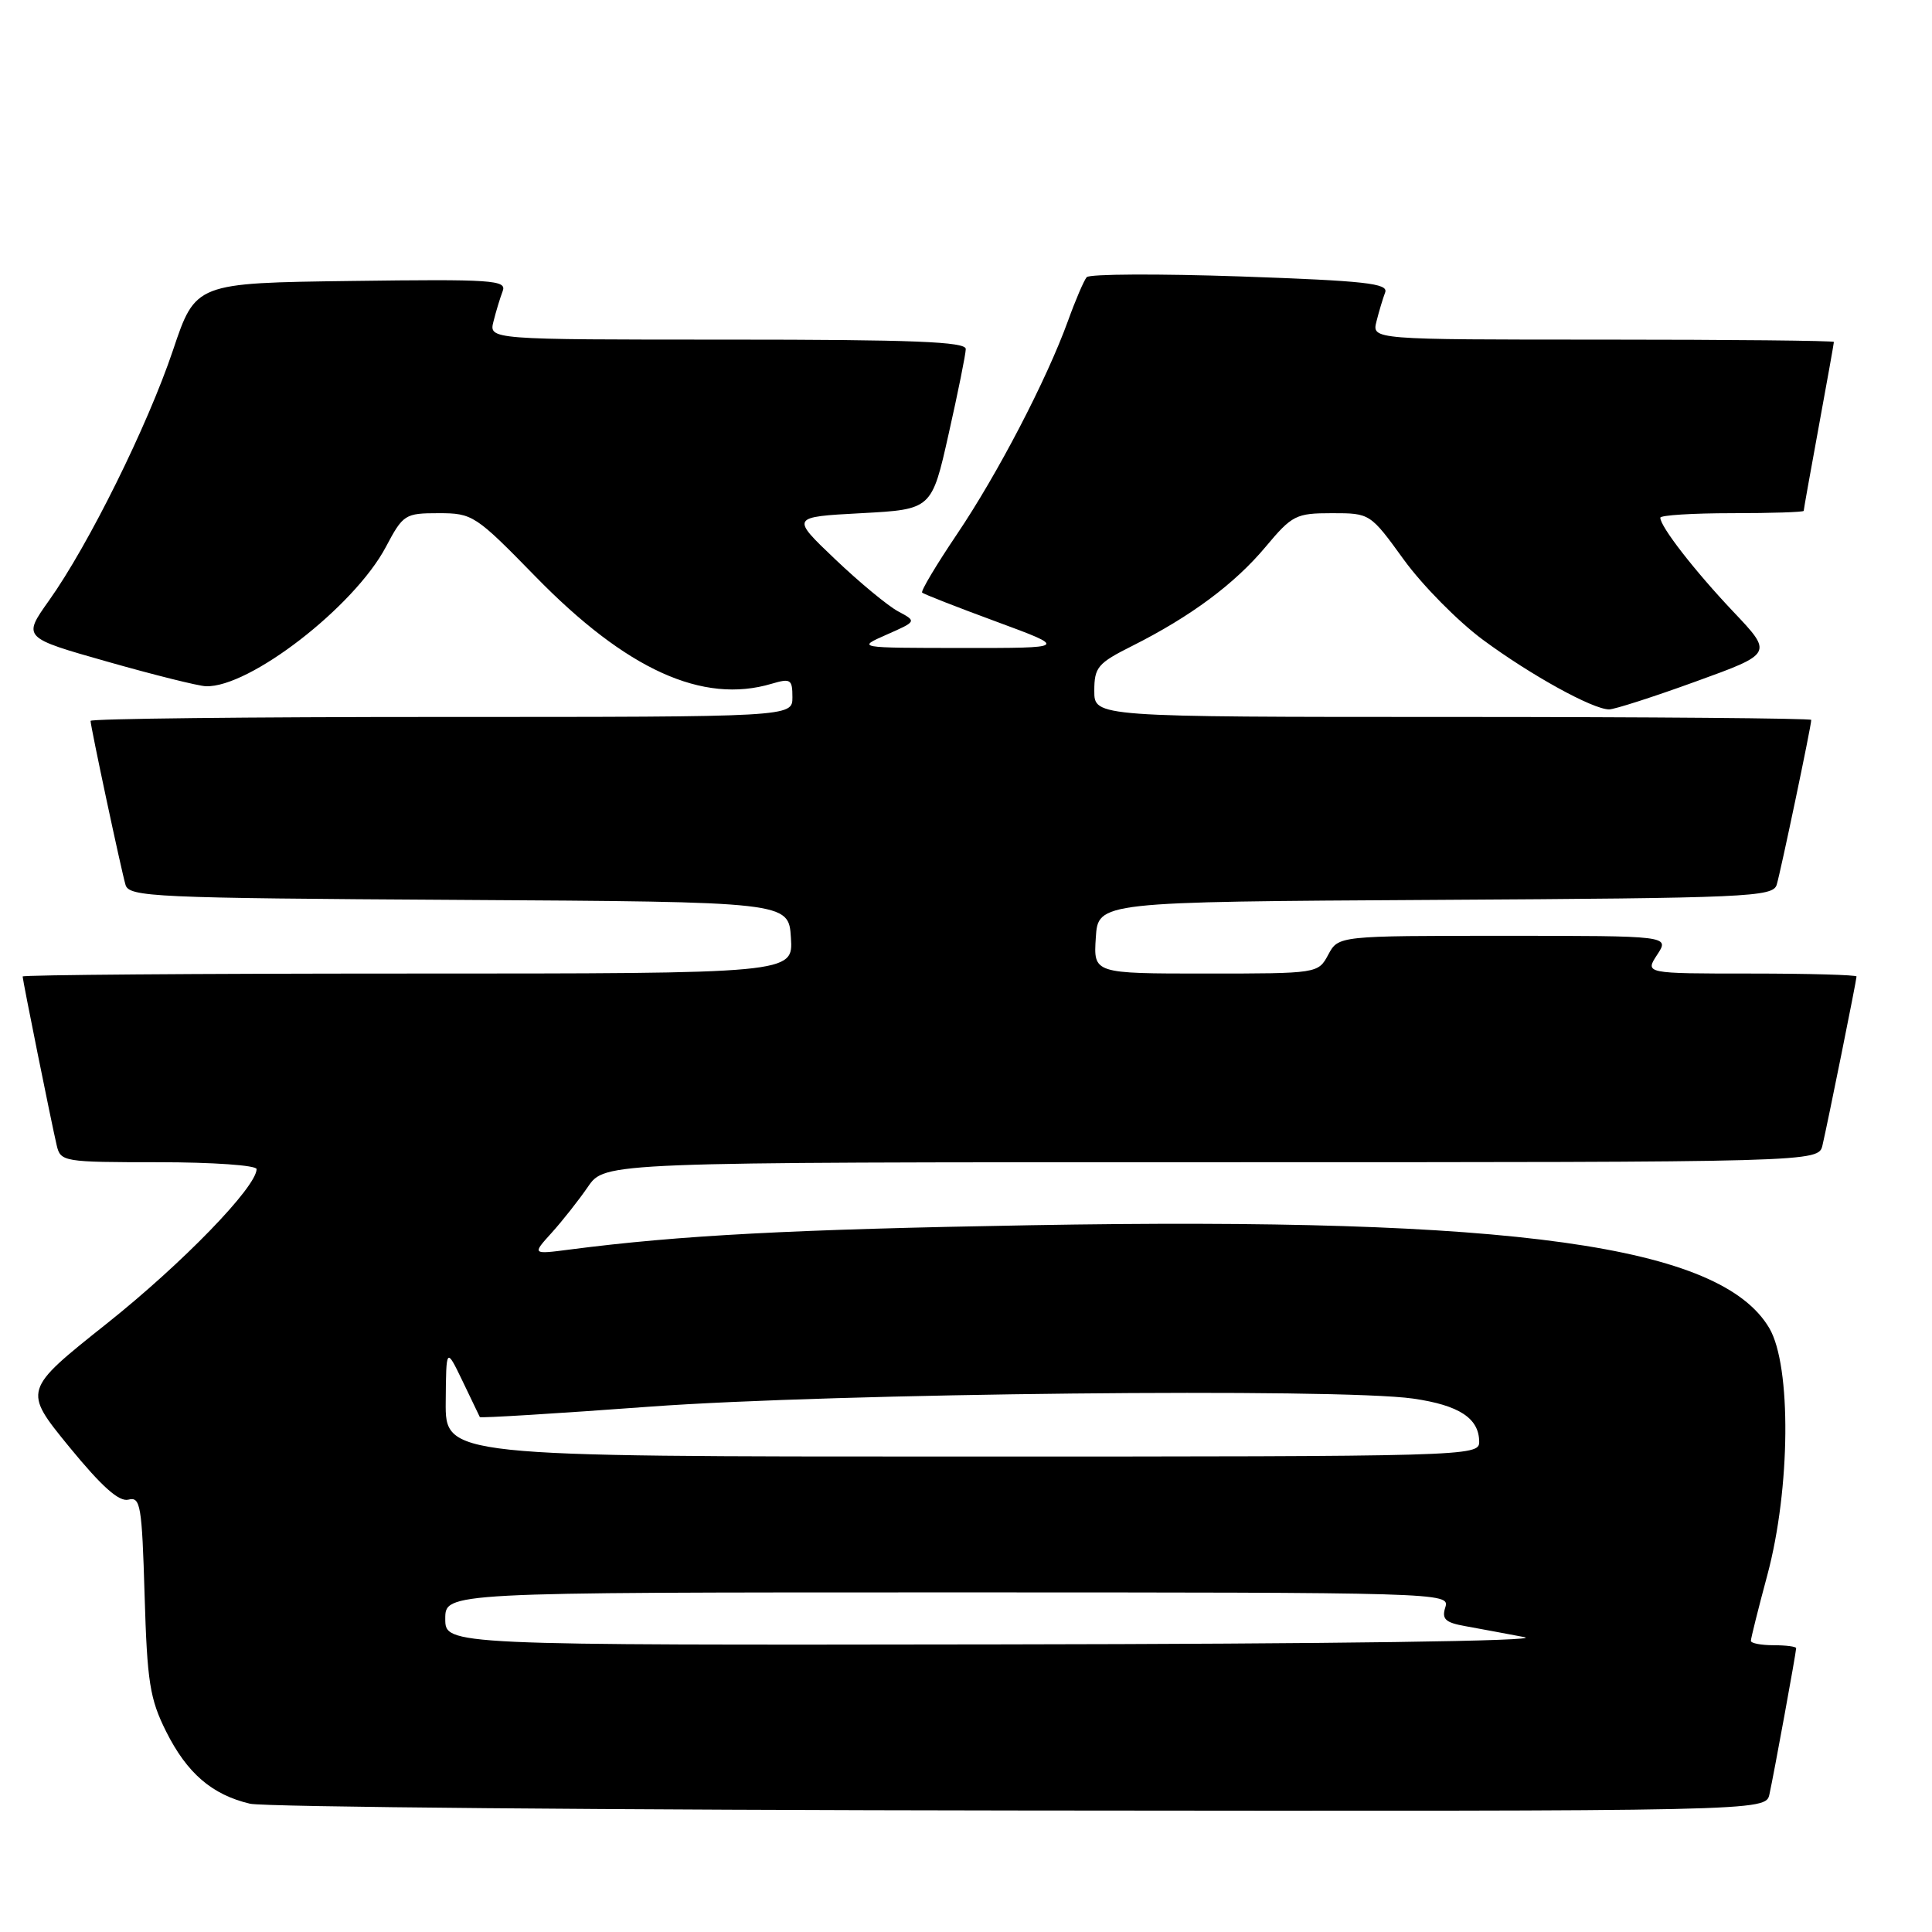 <?xml version="1.0" encoding="UTF-8" standalone="no"?>
<!DOCTYPE svg PUBLIC "-//W3C//DTD SVG 1.1//EN" "http://www.w3.org/Graphics/SVG/1.1/DTD/svg11.dtd" >
<svg xmlns="http://www.w3.org/2000/svg" xmlns:xlink="http://www.w3.org/1999/xlink" version="1.1" viewBox="0 0 256 256">
 <g >
 <path fill="currentColor"
d=" M 234.46 237.75 C 235.05 235.08 238.00 218.95 238.00 218.39 C 238.00 218.18 236.65 218.00 235.00 218.00 C 233.35 218.00 232.00 217.74 232.00 217.42 C 232.00 217.10 232.98 213.16 234.19 208.67 C 237.25 197.24 237.38 181.00 234.45 176.00 C 228.02 165.03 200.73 161.22 136.50 162.35 C 104.83 162.90 90.11 163.68 75.50 165.57 C 70.50 166.22 70.50 166.22 73.09 163.36 C 74.51 161.79 76.68 159.04 77.91 157.25 C 80.14 154.00 80.14 154.00 160.55 154.00 C 240.96 154.00 240.96 154.00 241.49 151.75 C 242.20 148.71 246.00 129.88 246.00 129.39 C 246.00 129.18 239.69 129.00 231.98 129.00 C 217.95 129.00 217.95 129.00 219.59 126.50 C 221.23 124.00 221.23 124.00 199.28 124.00 C 177.34 124.00 177.34 124.00 176.00 126.50 C 174.66 128.99 174.63 129.00 159.78 129.00 C 144.89 129.00 144.89 129.00 145.20 124.25 C 145.50 119.50 145.50 119.50 190.19 119.24 C 231.64 119.00 234.91 118.85 235.42 117.24 C 235.93 115.58 240.00 96.20 240.00 95.39 C 240.00 95.18 218.62 95.00 192.50 95.00 C 145.00 95.00 145.00 95.00 145.00 91.55 C 145.00 88.41 145.45 87.88 150.04 85.58 C 157.78 81.69 163.59 77.37 167.69 72.47 C 171.21 68.26 171.72 68.00 176.49 68.00 C 181.54 68.00 181.56 68.01 186.02 74.17 C 188.49 77.57 193.20 82.34 196.50 84.78 C 202.83 89.46 211.06 94.00 213.22 94.00 C 213.92 94.00 219.10 92.34 224.71 90.30 C 234.93 86.60 234.93 86.60 229.67 81.05 C 224.53 75.62 220.00 69.78 220.00 68.60 C 220.00 68.27 224.28 68.00 229.50 68.00 C 234.72 68.00 239.00 67.86 239.00 67.69 C 239.00 67.52 239.90 62.49 241.00 56.50 C 242.10 50.51 243.00 45.48 243.00 45.31 C 243.00 45.14 229.23 45.00 212.39 45.00 C 181.78 45.00 181.78 45.00 182.39 42.59 C 182.72 41.27 183.24 39.54 183.54 38.75 C 184.00 37.55 180.90 37.21 164.37 36.63 C 153.52 36.26 144.35 36.30 143.99 36.73 C 143.63 37.15 142.51 39.75 141.52 42.50 C 138.67 50.36 132.19 62.81 126.78 70.82 C 124.06 74.86 121.99 78.32 122.19 78.52 C 122.38 78.72 126.81 80.45 132.02 82.37 C 141.50 85.87 141.50 85.87 127.50 85.86 C 113.50 85.85 113.50 85.85 117.49 84.09 C 121.48 82.33 121.48 82.33 118.99 81.00 C 117.62 80.26 113.86 77.15 110.64 74.08 C 104.78 68.50 104.78 68.50 114.12 68.00 C 123.46 67.50 123.46 67.50 125.70 57.50 C 126.94 52.00 127.96 46.94 127.97 46.25 C 127.99 45.28 121.03 45.00 96.39 45.00 C 64.78 45.00 64.78 45.00 65.39 42.59 C 65.72 41.27 66.27 39.46 66.61 38.57 C 67.17 37.11 65.24 36.98 46.57 37.23 C 25.91 37.50 25.91 37.50 22.92 46.41 C 19.55 56.42 11.75 72.19 6.49 79.58 C 3.00 84.49 3.00 84.49 14.25 87.68 C 20.44 89.44 26.30 90.90 27.28 90.93 C 33.04 91.14 46.92 80.40 51.12 72.49 C 53.41 68.16 53.66 68.00 58.13 68.00 C 62.62 68.00 63.01 68.26 70.94 76.38 C 83.00 88.74 93.11 93.33 102.25 90.60 C 104.76 89.86 105.00 90.01 105.00 92.39 C 105.00 95.00 105.00 95.00 58.50 95.00 C 32.92 95.00 12.00 95.23 12.00 95.52 C 12.00 96.26 16.03 115.16 16.63 117.24 C 17.09 118.85 20.30 119.00 60.81 119.24 C 104.50 119.50 104.50 119.50 104.80 124.25 C 105.11 129.00 105.11 129.00 54.05 129.00 C 25.97 129.00 3.00 129.18 3.00 129.39 C 3.00 129.88 6.80 148.71 7.51 151.75 C 8.02 153.94 8.38 154.00 21.02 154.00 C 28.16 154.00 34.00 154.41 34.00 154.91 C 34.00 157.27 24.18 167.40 14.15 175.38 C 3.05 184.21 3.05 184.21 9.15 191.69 C 13.50 197.00 15.77 199.03 17.02 198.71 C 18.61 198.29 18.81 199.45 19.16 211.37 C 19.50 222.89 19.85 225.11 22.02 229.45 C 24.79 234.97 28.09 237.81 33.12 239.00 C 34.98 239.44 80.93 239.84 135.23 239.90 C 233.96 240.00 233.96 240.00 234.46 237.75 Z  M 59.00 214.50 C 59.00 211.00 59.00 211.00 125.57 211.00 C 191.06 211.00 192.12 211.03 191.52 212.95 C 191.01 214.54 191.49 215.00 194.20 215.48 C 196.01 215.81 199.53 216.46 202.00 216.93 C 204.68 217.44 176.67 217.83 132.75 217.89 C 59.00 218.00 59.00 218.00 59.00 214.50 Z  M 59.06 185.75 C 59.12 178.50 59.12 178.50 61.29 183.00 C 62.48 185.47 63.51 187.62 63.58 187.77 C 63.65 187.92 73.79 187.30 86.10 186.39 C 110.39 184.60 177.28 183.90 187.25 185.32 C 193.36 186.20 196.00 187.93 196.00 191.07 C 196.00 192.96 194.49 193.00 127.50 193.00 C 59.00 193.00 59.00 193.00 59.06 185.75 Z "/>
</g>
</svg>